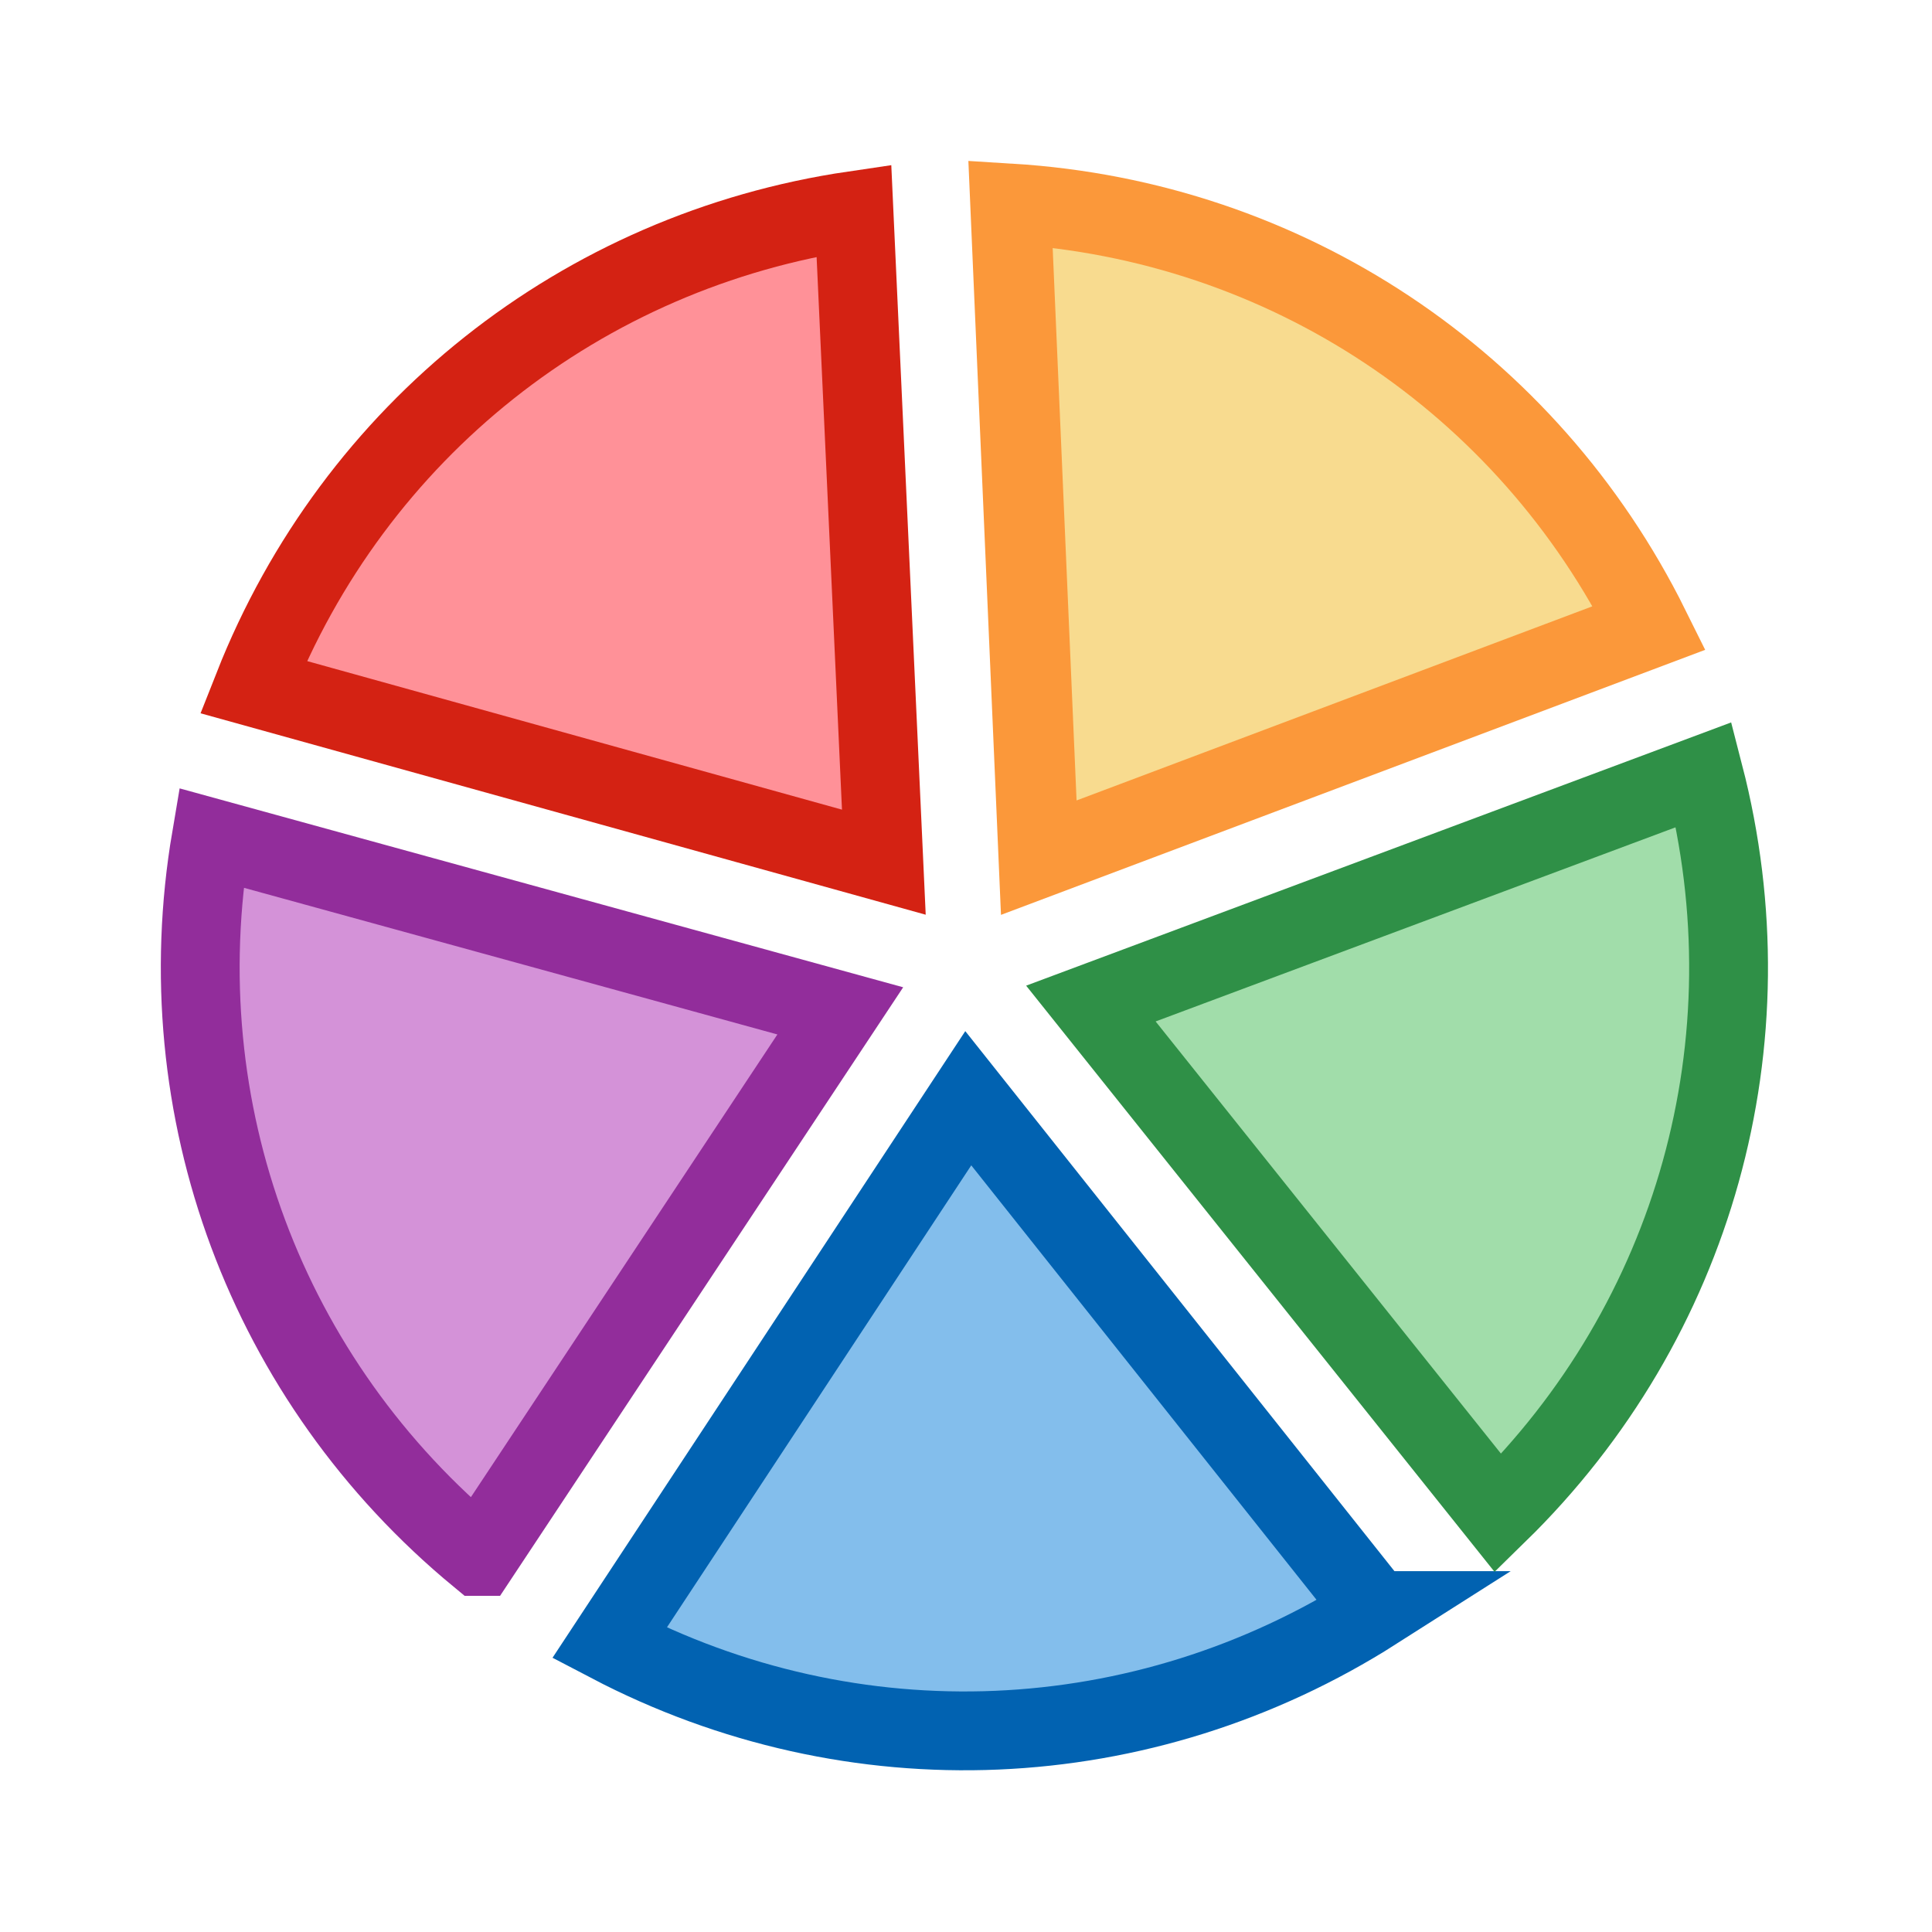 <?xml version="1.0" encoding="UTF-8" standalone="no"?>
<svg
   xmlns:dc="http://purl.org/dc/elements/1.1/"
   xmlns:cc="http://creativecommons.org/ns#"
   xmlns:rdf="http://www.w3.org/1999/02/22-rdf-syntax-ns#"
   xmlns:svg="http://www.w3.org/2000/svg"
   xmlns="http://www.w3.org/2000/svg"
   xmlns:sodipodi="http://sodipodi.sourceforge.net/DTD/sodipodi-0.dtd"
   xmlns:inkscape="http://www.inkscape.org/namespaces/inkscape"
   viewBox="0 0 24 24"
   version="1.1"
   id="svg24"
   sodipodi:docname="colorpicker.svg"
   inkscape:version="1.0.2-2 (e86c870879, 2021-01-15)">
  <defs
     id="defs28" />
  <sodipodi:namedview
     pagecolor="#ffffff"
     bordercolor="#666666"
     borderopacity="1"
     objecttolerance="10"
     gridtolerance="10"
     guidetolerance="10"
     inkscape:pageopacity="0"
     inkscape:pageshadow="2"
     inkscape:window-width="1600"
     inkscape:window-height="849"
     id="namedview26"
     showgrid="false"
     inkscape:zoom="14.5"
     inkscape:cx="0.85336612"
     inkscape:cy="13.343362"
     inkscape:window-x="-5"
     inkscape:window-y="-5"
     inkscape:window-maximized="1"
     inkscape:current-layer="g22" />
  <g
     fill-opacity=".993"
     id="g22">
    <g
       id="g860"
       transform="matrix(1.021,0,0,1.021,-0.272,-0.246)"
       style="stroke-width:0.979">
      <path
         d="m 24.119,-10.039 -7.459,2.785 4.955,6.201 c 2.396,-2.343 3.342,-5.741 2.504,-8.986 z"
         fill="#83beec"
         transform="rotate(72)"
         id="path12"
         style="stroke:#0062b1;stroke-width:0.959;stroke-opacity:0.996" />
      <path
         d="M 6.093,19.178 10.49,12.54 2.836,10.436 c -0.561,3.304 0.671,6.609 3.256,8.742 z"
         fill="#d492d8"
         id="path14"
         style="stroke:#922d9b;stroke-width:0.959;stroke-opacity:0.996" />
      <path
         d="M 3.348,8.6 11.02,10.731 10.656,2.802 C 7.341,3.289 4.578,5.482 3.348,8.6 Z"
         fill="#ff9198"
         id="path16"
         style="stroke:#d42213;stroke-width:0.959;stroke-opacity:0.996" />
      <path
         d="m 12.561,2.721 0.344,7.955 7.429,-2.796 C 18.845,4.877 15.906,2.927 12.561,2.721 Z"
         fill="#f8db8f"
         id="path18"
         style="stroke:#fb983a;stroke-width:0.979;stroke-linecap:round;stroke-linejoin:miter;stroke-miterlimit:4;stroke-dasharray:none;stroke-opacity:0.996;paint-order:normal" />
      <path
         d="m 20.998,9.666 -7.459,2.785 4.955,6.201 c 2.396,-2.343 3.342,-5.741 2.504,-8.986 z"
         fill="#a1ddaa"
         id="path20"
         style="stroke:#2f9047;stroke-width:0.959;stroke-opacity:0.996" />
    </g>
  </g>
</svg>
